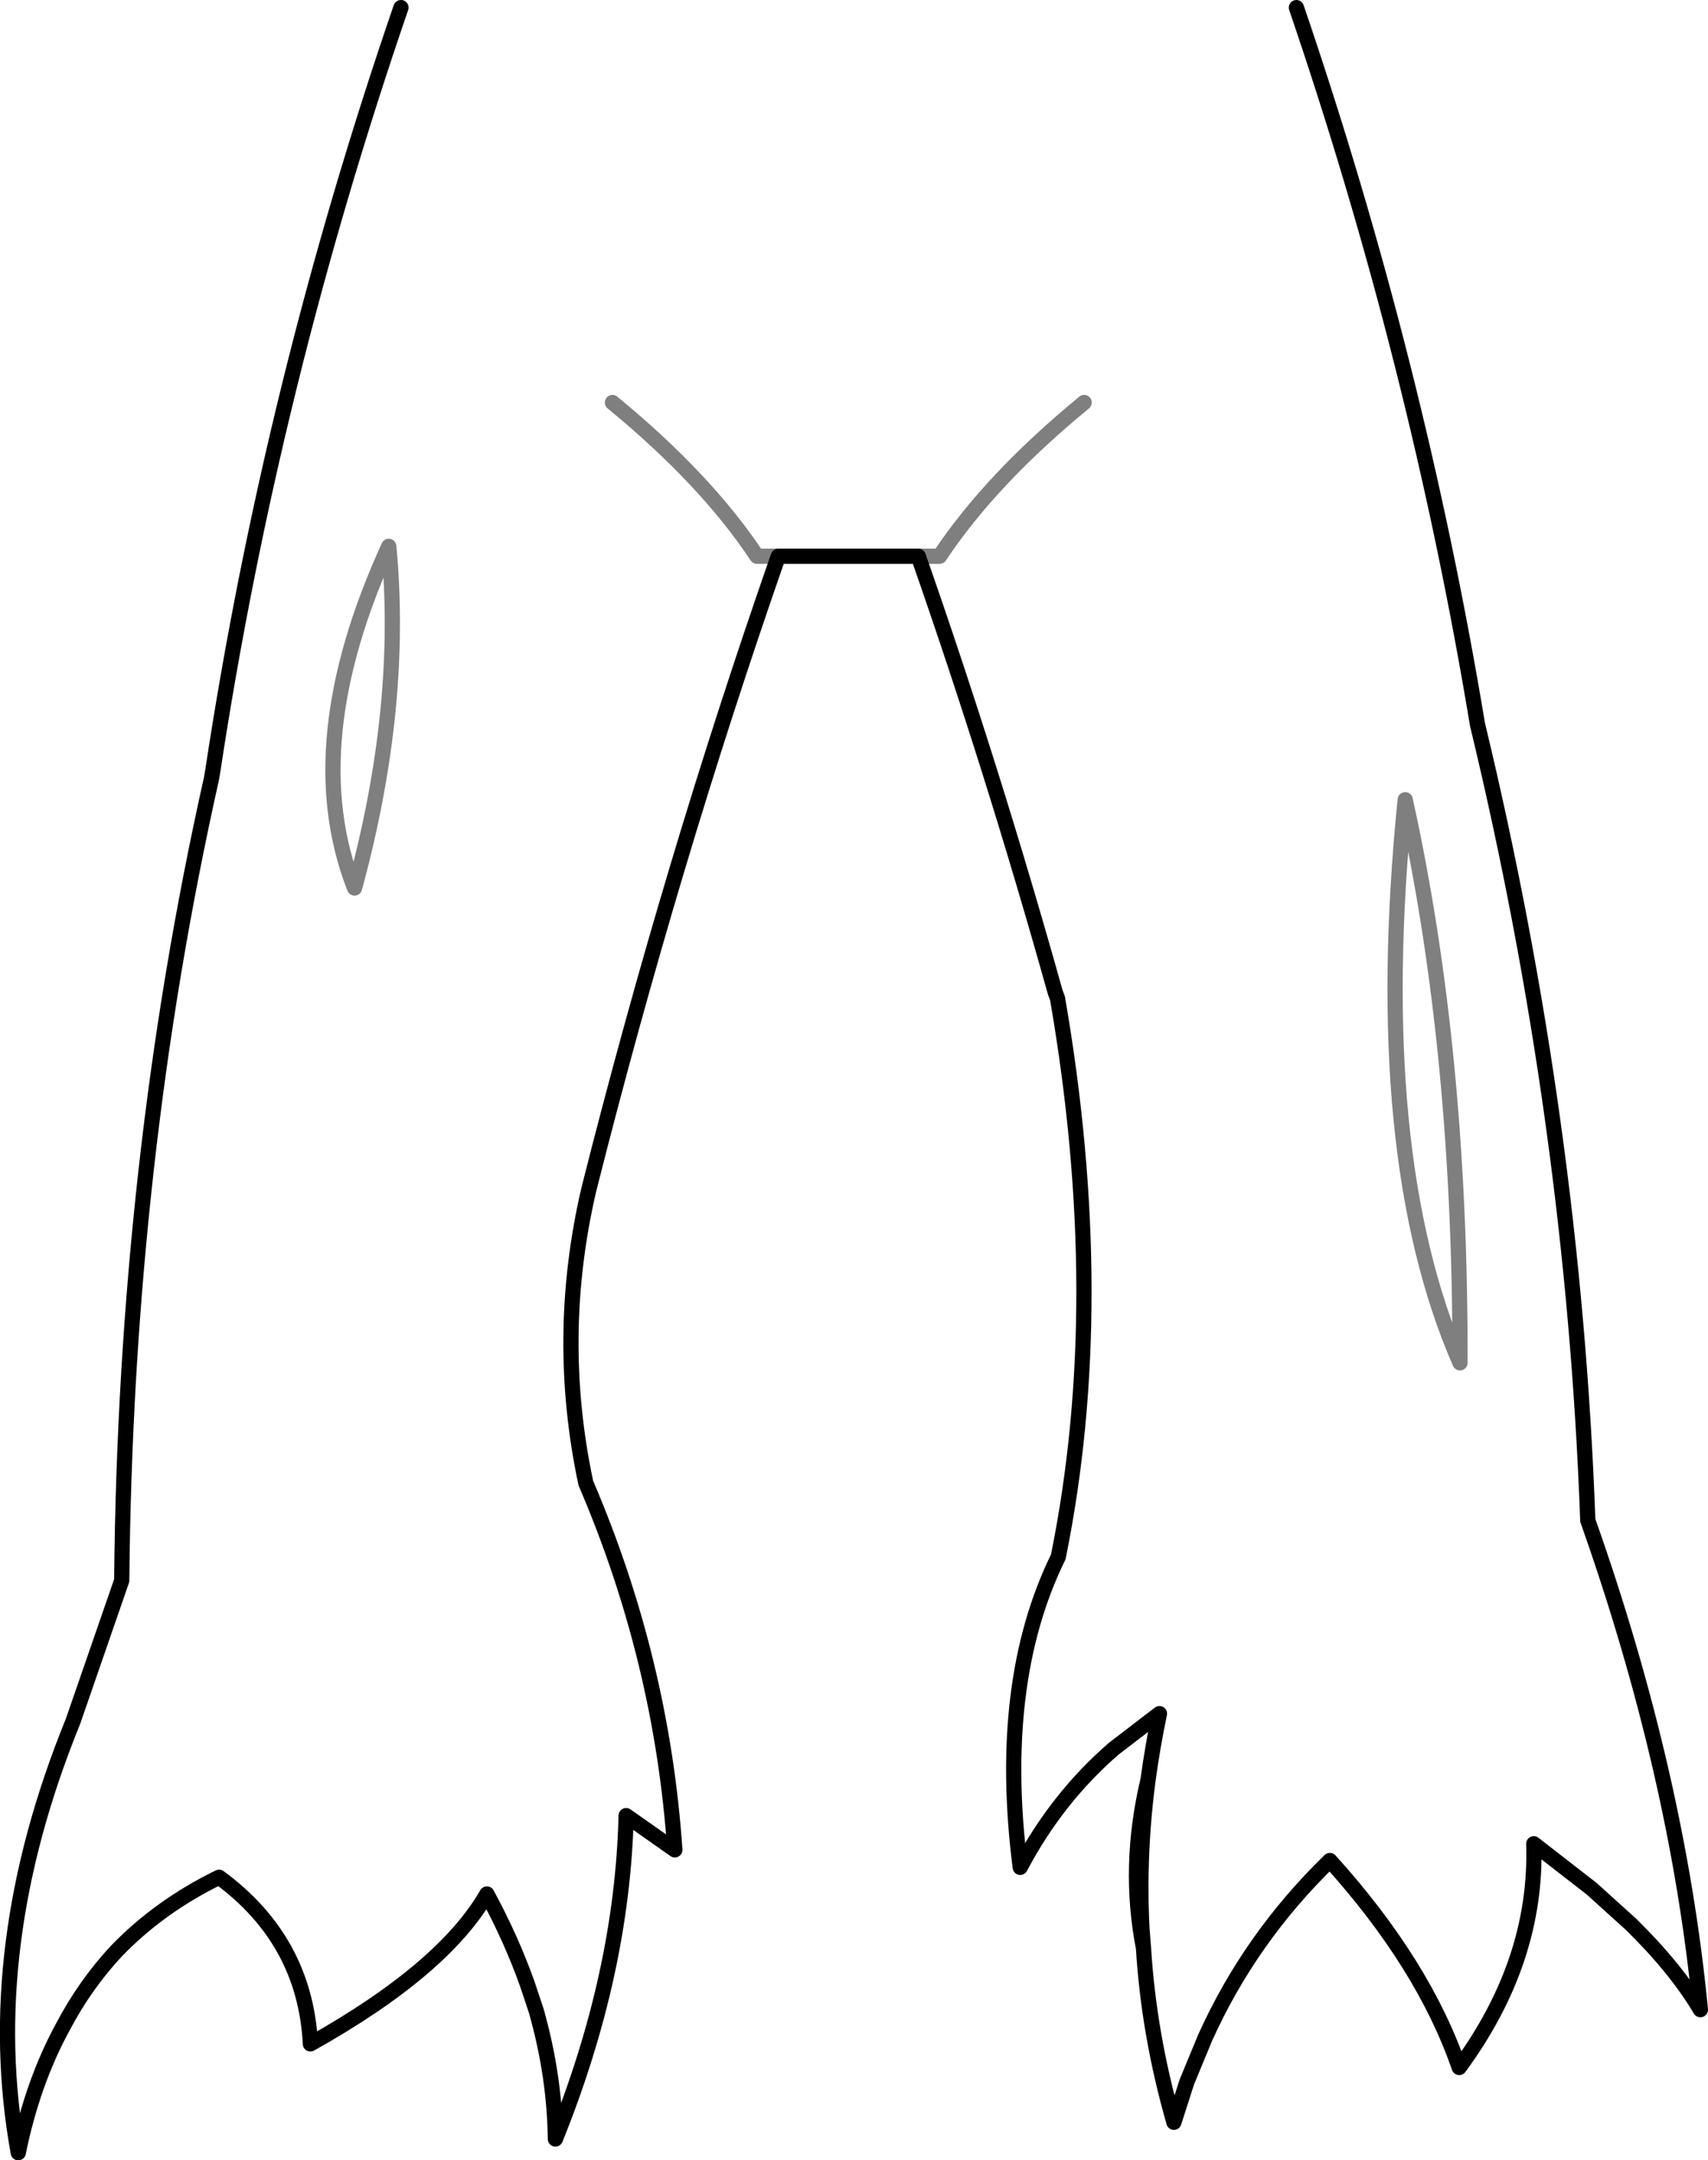 <?xml version="1.0" encoding="UTF-8" standalone="no"?>
<svg xmlns:xlink="http://www.w3.org/1999/xlink" height="141.95px" width="112.25px" xmlns="http://www.w3.org/2000/svg">
  <g transform="matrix(1.0, 0.0, 0.0, 1.0, -344.05, -322.95)">
    <path d="M370.4 323.45 Q361.9 348.2 358.05 373.5 L357.95 374.1 Q352.3 399.3 352.05 426.8 L348.85 436.05 Q342.8 450.9 345.25 464.4 346.2 459.75 348.2 456.1 349.65 453.35 351.7 451.15 354.55 448.2 358.45 446.3 364.1 450.45 364.45 457.25 373.2 452.35 376.05 447.4 377.65 450.35 378.7 453.3 L379.3 455.1 Q380.5 459.35 380.55 463.5 384.95 452.6 385.2 442.25 L388.4 444.5 Q387.55 432.05 382.55 420.4 380.5 410.75 382.75 401.1 388.15 379.7 395.2 359.5 L404.4 359.5 Q409.3 373.5 413.4 388.15 L413.55 388.55 Q417.0 408.5 413.6 425.25 409.55 433.5 411.1 445.65 413.5 441.1 417.25 437.85 L420.25 435.55 Q419.8 437.7 419.5 439.9 418.85 444.8 419.1 449.7 L419.2 450.95 Q419.55 456.65 421.2 462.4 L422.05 459.75 423.25 456.85 Q426.2 450.3 431.45 445.2 437.6 452.0 439.95 458.8 445.1 451.8 444.85 444.1 L448.65 447.05 451.25 449.4 Q454.2 452.3 455.8 455.0 454.3 439.55 448.4 422.85 447.45 396.7 441.15 370.55 437.2 346.75 429.25 323.45 M419.5 439.9 Q418.15 445.55 419.2 450.95" fill="none" stroke="#000000" stroke-linecap="round" stroke-linejoin="round" stroke-width="1.0"/>
    <path d="M395.2 359.5 L393.8 359.5 Q390.45 354.45 384.3 349.4 M367.35 381.3 Q370.6 369.4 369.6 358.85 363.65 371.85 367.35 381.3 M404.4 359.5 L405.8 359.5 Q409.15 354.45 415.3 349.4 M440.0 412.5 Q440.05 392.0 436.4 375.5 434.05 398.85 440.0 412.5" fill="none" stroke="#000000" stroke-linecap="round" stroke-linejoin="round" stroke-opacity="0.502" stroke-width="1.0"/>
  </g>
</svg>
